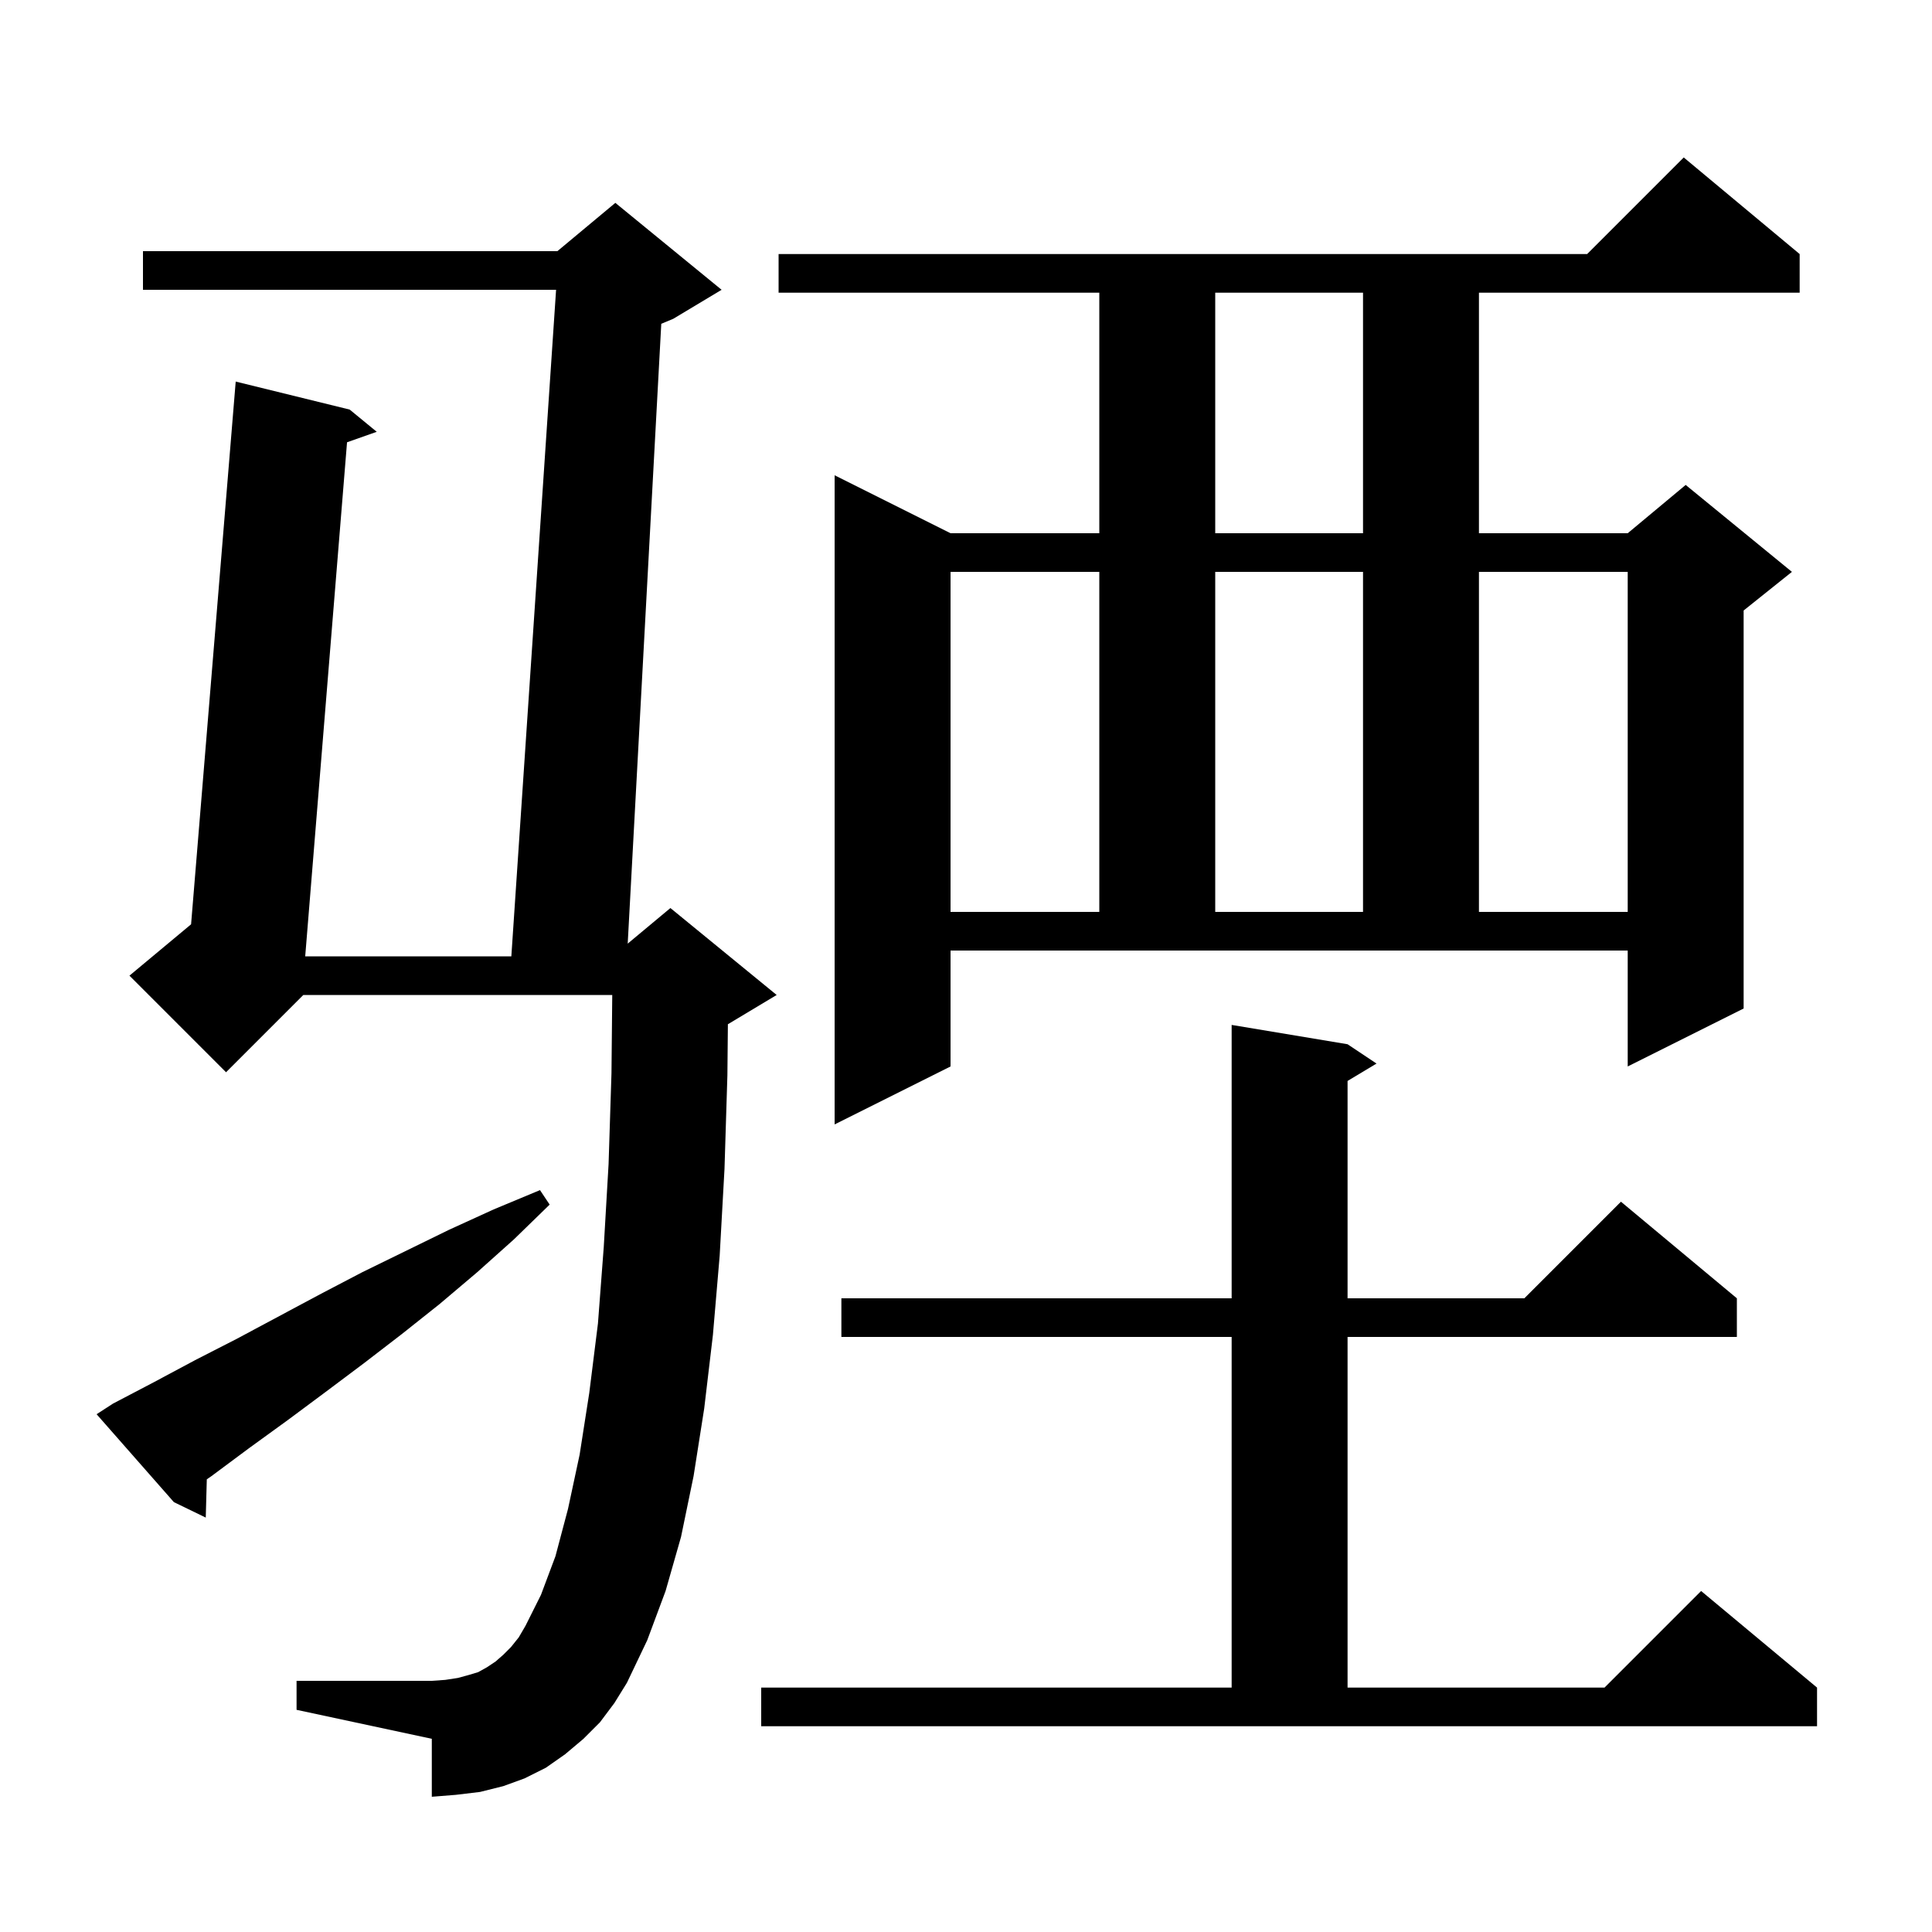 <svg xmlns="http://www.w3.org/2000/svg" xmlns:xlink="http://www.w3.org/1999/xlink" version="1.1" baseProfile="full" viewBox="0 0 200 200" width="200" height="200">
<g fill="black">
<path d="M 78.8 174.7 L 127.5 174.7 L 127.5 138.4 L 87.1 138.4 L 87.1 134.4 L 127.5 134.4 L 127.5 106.1 L 139.5 108.1 L 142.5 110.1 L 139.5 111.9 L 139.5 134.4 L 157.8 134.4 L 167.8 124.4 L 179.8 134.4 L 179.8 138.4 L 139.5 138.4 L 139.5 174.7 L 166.1 174.7 L 176.1 164.7 L 188.1 174.7 L 188.1 178.7 L 78.8 178.7 Z M 62.1 178.3 L 60.4 180.0 L 58.5 181.6 L 56.5 183.0 L 54.3 184.1 L 52.1 184.9 L 49.7 185.5 L 47.2 185.8 L 44.7 186.0 L 44.7 180.0 L 30.7 177.0 L 30.7 174.0 L 44.7 174.0 L 46.1 173.9 L 47.4 173.7 L 48.5 173.4 L 49.5 173.1 L 50.4 172.6 L 51.3 172.0 L 52.1 171.3 L 52.9 170.5 L 53.7 169.5 L 54.4 168.3 L 56.0 165.1 L 57.5 161.1 L 58.8 156.2 L 60.0 150.6 L 61.0 144.2 L 61.9 137.0 L 62.5 129.1 L 63.0 120.5 L 63.3 111.1 L 63.38 103.0 L 31.4 103.0 L 23.4 111.0 L 13.4 101.0 L 19.781 95.682 L 24.4 39.5 L 36.2 42.4 L 39.0 44.7 L 35.925 45.785 L 31.595 99.0 L 52.934 99.0 L 57.566 30.0 L 14.8 30.0 L 14.8 26.0 L 57.7 26.0 L 63.7 21.0 L 74.7 30.0 L 69.7 33.0 L 68.455 33.519 L 64.98 97.684 L 69.4 94.0 L 80.4 103.0 L 75.4 106.0 L 75.351 106.02 L 75.3 111.3 L 75.0 121.0 L 74.5 130.0 L 73.8 138.2 L 72.9 145.8 L 71.8 152.8 L 70.5 159.1 L 68.9 164.7 L 67.0 169.8 L 64.9 174.2 L 63.6 176.3 Z M 11.7 145.3 L 15.9 143.1 L 20.2 140.8 L 24.5 138.6 L 33.1 134.0 L 37.5 131.7 L 46.5 127.3 L 51.1 125.2 L 55.9 123.2 L 56.9 124.7 L 53.2 128.3 L 49.4 131.7 L 45.5 135.0 L 41.6 138.1 L 37.7 141.1 L 33.7 144.1 L 29.8 147.0 L 25.8 149.9 L 21.9 152.8 L 21.408 153.14 L 21.3 157.1 L 18.0 155.5 L 10.0 146.4 Z M 98.4 110.4 L 86.4 116.4 L 86.4 49.2 L 98.4 55.2 L 113.8 55.2 L 113.8 30.3 L 80.6 30.3 L 80.6 26.3 L 164.3 26.3 L 174.3 16.3 L 186.3 26.3 L 186.3 30.3 L 153.1 30.3 L 153.1 55.2 L 168.5 55.2 L 174.5 50.2 L 185.5 59.2 L 180.5 63.2 L 180.5 104.4 L 168.5 110.4 L 168.5 98.4 L 98.4 98.4 Z M 98.4 59.2 L 98.4 94.4 L 113.8 94.4 L 113.8 59.2 Z M 125.8 59.2 L 125.8 94.4 L 141.1 94.4 L 141.1 59.2 Z M 153.1 59.2 L 153.1 94.4 L 168.5 94.4 L 168.5 59.2 Z M 125.8 30.3 L 125.8 55.2 L 141.1 55.2 L 141.1 30.3 Z " />
</g>
</svg>
